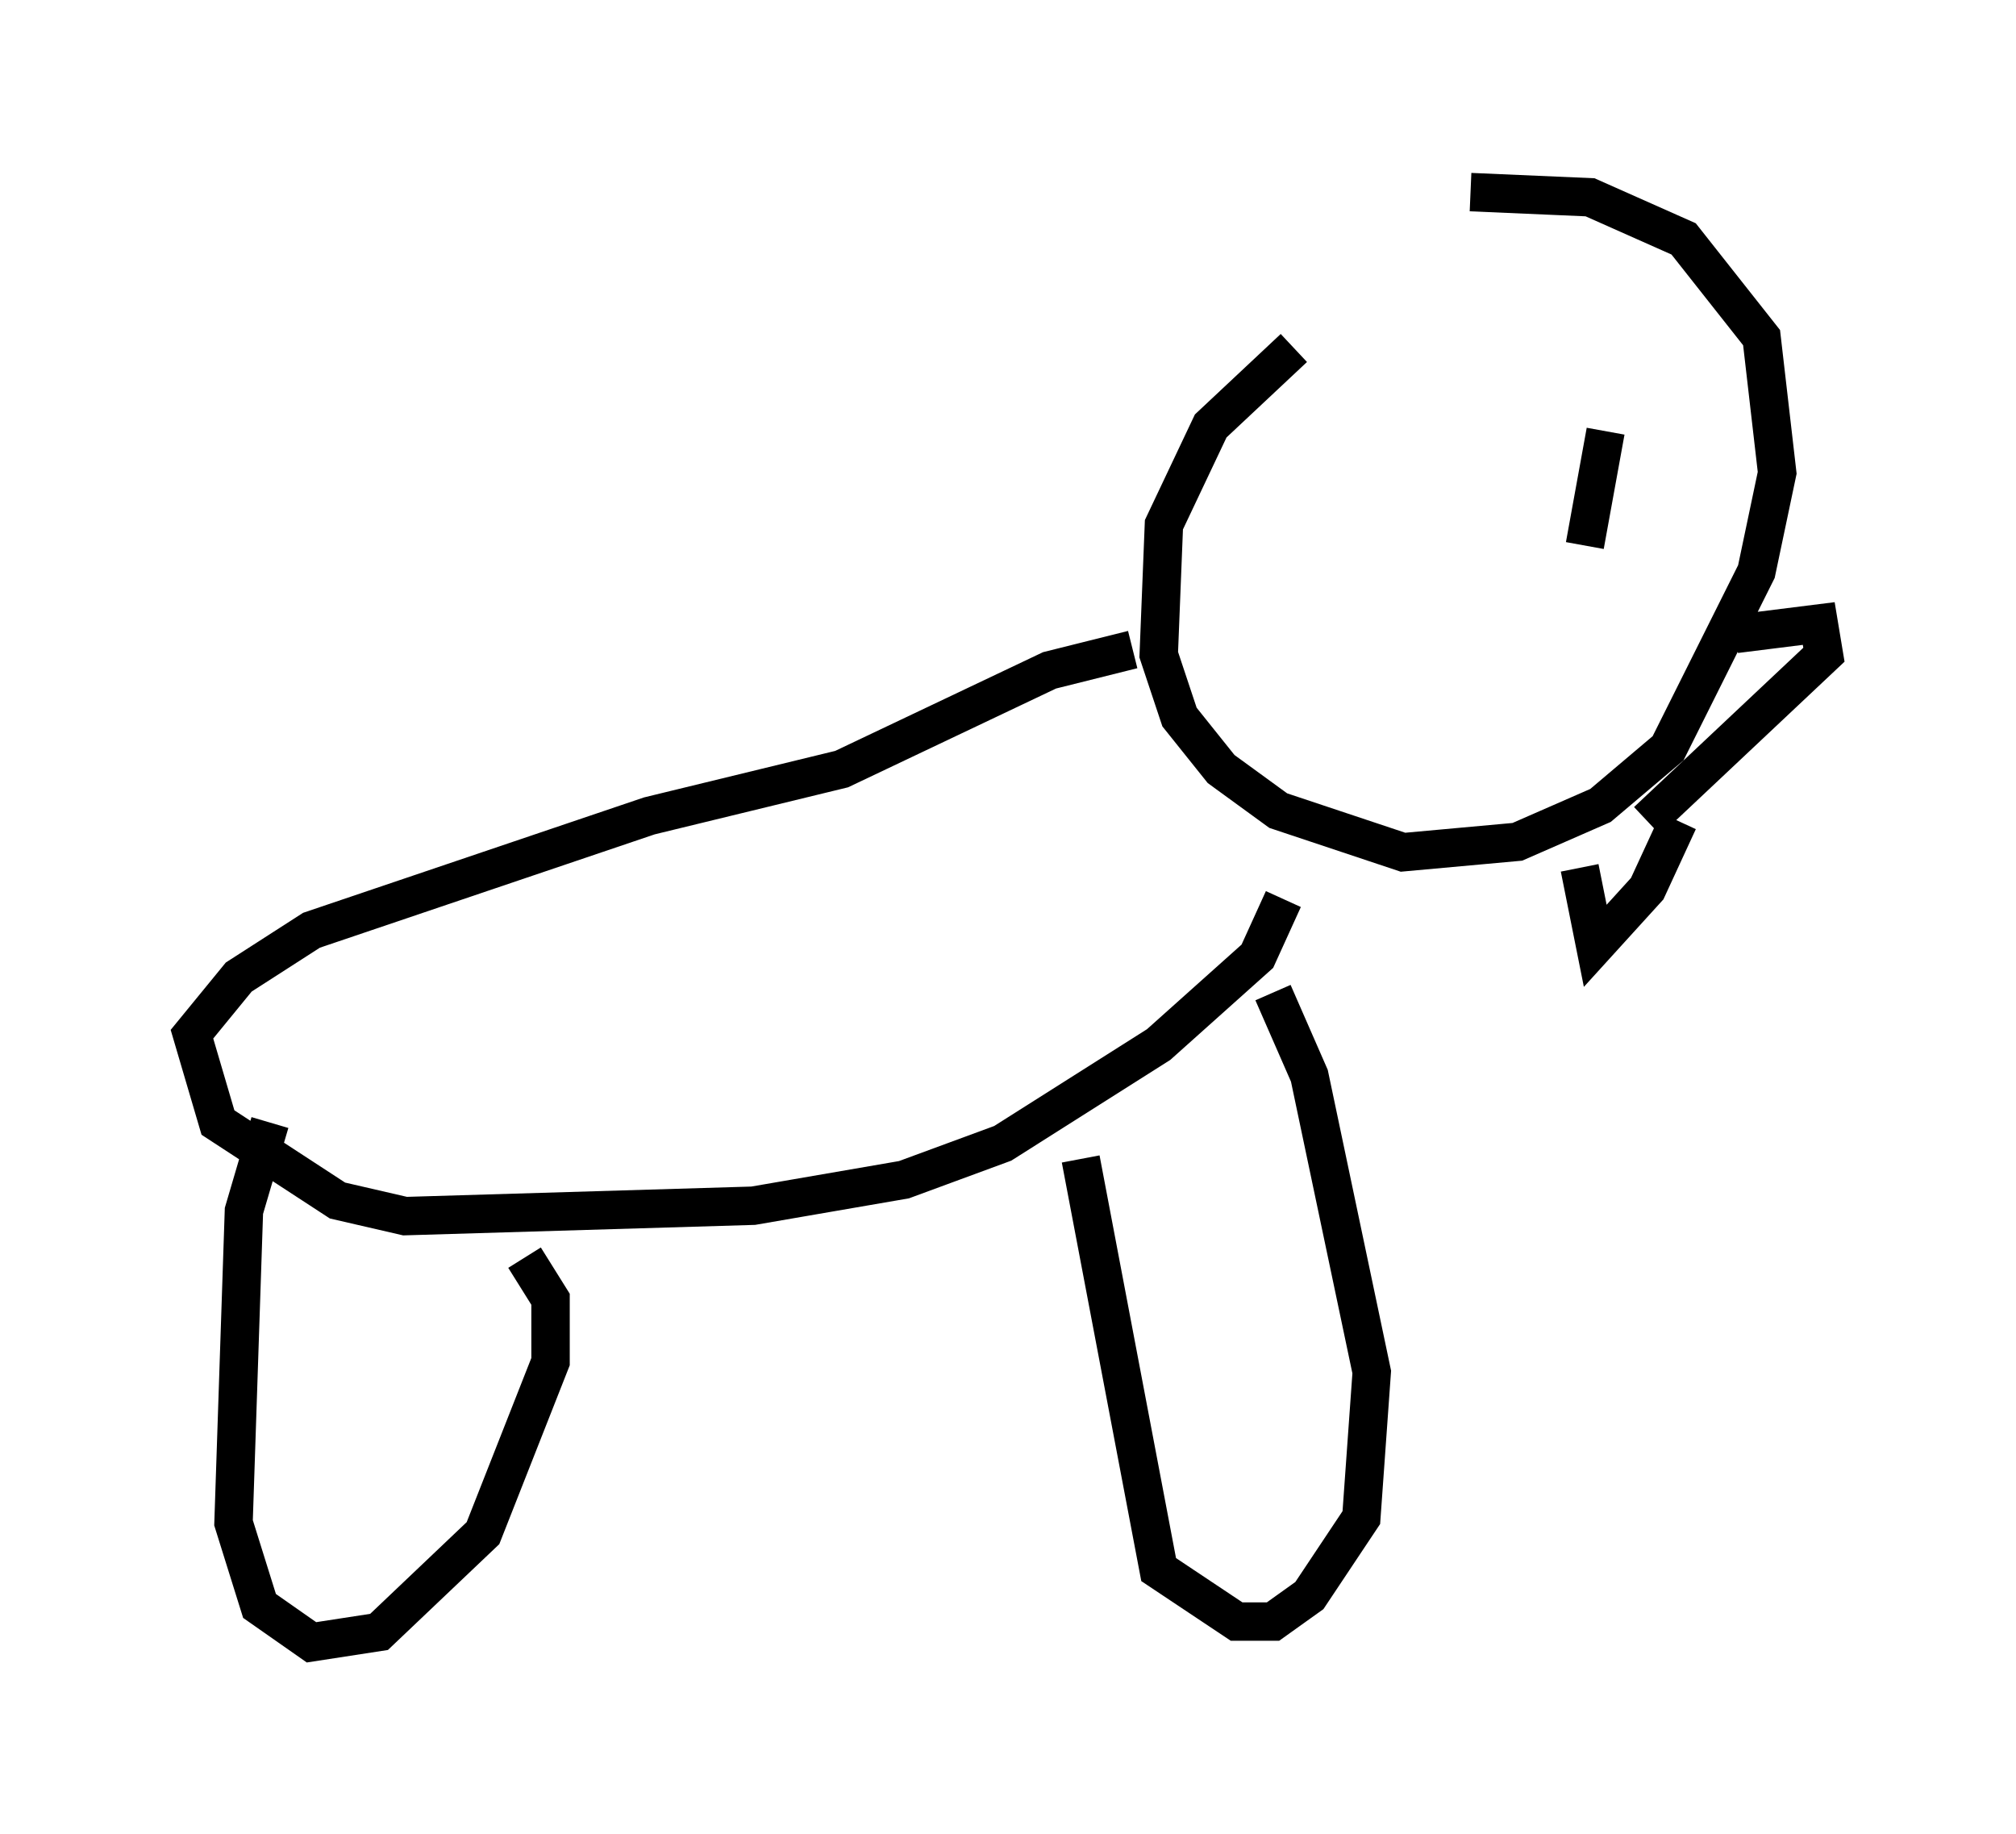 <?xml version="1.0" encoding="utf-8" ?>
<svg baseProfile="full" height="47.753" version="1.1" width="52.489" xmlns="http://www.w3.org/2000/svg" xmlns:ev="http://www.w3.org/2001/xml-events" xmlns:xlink="http://www.w3.org/1999/xlink"><defs /><rect fill="white" height="47.753" width="52.489" x="0" y="0" /><path d="M38.423, 6.353 m-4.736, 2.706 l-2.165, 2.03 -1.218, 2.571 l-0.135, 3.383 0.541, 1.624 l1.083, 1.353 1.488, 1.083 l3.248, 1.083 2.977, -0.271 l2.165, -0.947 1.759, -1.488 l2.3, -4.601 0.541, -2.571 l-0.406, -3.518 -2.03, -2.571 l-2.436, -1.083 -3.112, -0.135 m6.901, 11.502 l2.165, -0.271 0.135, 0.812 l-4.601, 4.33 m-1.083, -10.149 l-0.541, 2.977 m-0.135, 8.39 l0.406, 2.03 1.353, -1.488 l0.812, -1.759 m-14.208, -4.465 l-2.165, 0.541 -5.413, 2.571 l-5.007, 1.218 -8.796, 2.977 l-1.894, 1.218 -1.218, 1.488 l0.677, 2.3 3.112, 2.03 l1.759, 0.406 9.066, -0.271 l3.924, -0.677 2.571, -0.947 l4.059, -2.571 2.571, -2.3 l0.677, -1.488 m-5.277, 6.766 l2.03, 10.69 2.03, 1.353 l0.947, 0.0 0.947, -0.677 l1.353, -2.03 0.271, -3.789 l-1.624, -7.713 -0.947, -2.165 m-26.116, 3.383 l-0.677, 2.3 -0.271, 8.119 l0.677, 2.165 1.353, 0.947 l1.759, -0.271 2.706, -2.571 l1.759, -4.465 0.0, -1.624 l-0.677, -1.083 " fill="none" stroke="black" stroke-width="1" /></svg>